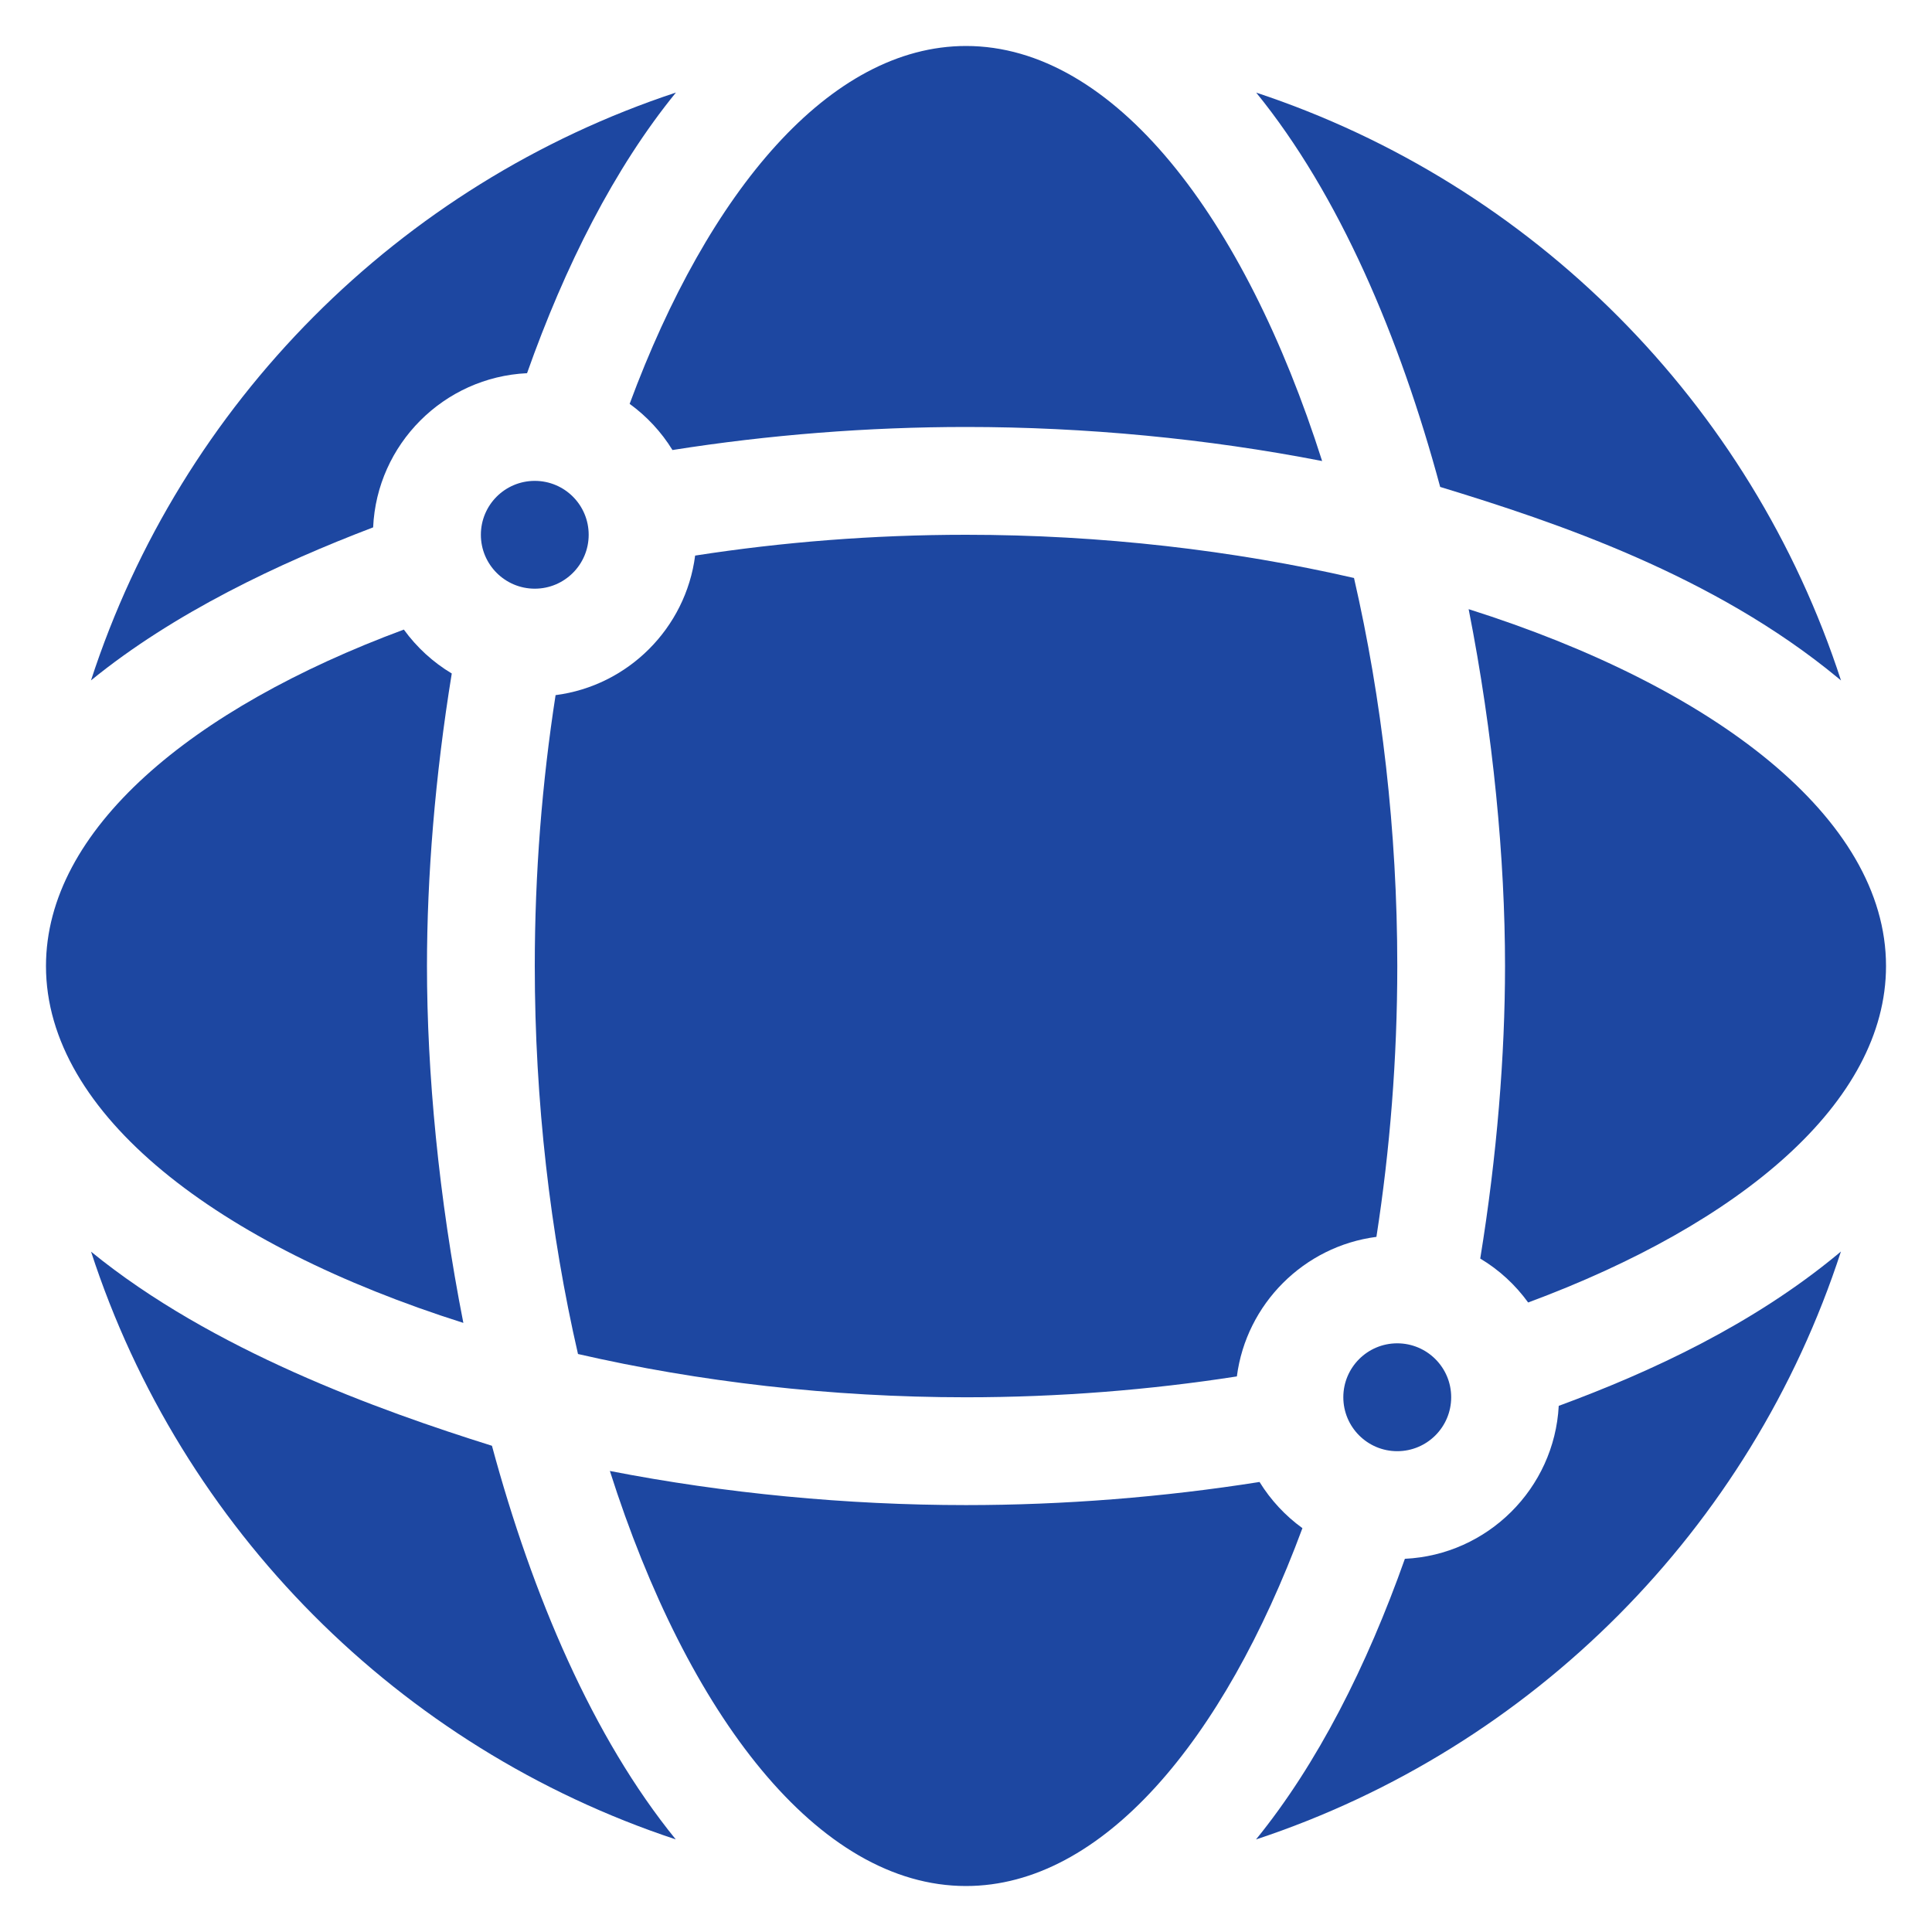 <svg width="30" height="30" viewBox="0 0 30 30" fill="none" xmlns="http://www.w3.org/2000/svg">
<path d="M21.696 22.534C22.159 22.534 22.534 22.159 22.534 21.696C22.534 21.234 22.159 20.859 21.696 20.859C21.234 20.859 20.859 21.234 20.859 21.696C20.859 22.159 21.234 22.534 21.696 22.534Z" fill="#1D47A1"/>
<path d="M8.304 9.141C8.766 9.141 9.141 8.766 9.141 8.304C9.141 7.841 8.766 7.467 8.304 7.467C7.842 7.467 7.467 7.841 7.467 8.304C7.467 8.766 7.842 9.141 8.304 9.141Z" fill="#1D47A1"/>
<path d="M10.496 1.437C9.538 2.613 8.772 4.134 8.184 5.795C6.892 5.856 5.852 6.897 5.794 8.189C4.329 8.747 2.703 9.514 1.413 10.565C2.813 6.26 6.199 2.858 10.496 1.437Z" fill="#1D47A1"/>
<path d="M10.493 28.562C6.199 27.141 2.814 23.74 1.414 19.436C3.29 20.967 5.879 21.898 7.639 22.45C8.268 24.778 9.207 26.982 10.493 28.562Z" fill="#1D47A1"/>
<path d="M28.587 10.566C28.571 10.553 28.555 10.54 28.54 10.527C26.612 8.933 24.167 8.111 22.363 7.561C21.734 5.229 20.794 3.021 19.506 1.438C23.801 2.86 27.187 6.261 28.587 10.566Z" fill="#1D47A1"/>
<path d="M28.586 19.433C27.186 23.739 23.8 27.142 19.503 28.563C20.46 27.387 21.226 25.866 21.815 24.205C23.1 24.144 24.136 23.113 24.204 21.83C25.644 21.299 27.217 20.567 28.54 19.472C28.555 19.46 28.571 19.447 28.586 19.433Z" fill="#1D47A1"/>
<path d="M20.53 7.159C18.746 6.811 16.852 6.63 15.001 6.63C13.482 6.63 11.934 6.752 10.442 6.988C10.27 6.708 10.043 6.464 9.777 6.271C11.003 2.963 12.887 0.714 15.001 0.714C17.298 0.714 19.325 3.372 20.53 7.159Z" fill="#1D47A1"/>
<path d="M20.224 23.729C18.998 27.037 17.113 29.286 15 29.286C12.702 29.286 10.676 26.628 9.47 22.841C11.255 23.189 13.149 23.371 15 23.371C16.519 23.371 18.066 23.248 19.558 23.012C19.731 23.292 19.957 23.536 20.224 23.729Z" fill="#1D47A1"/>
<path d="M7.195 20.542C3.39 19.337 0.714 17.305 0.714 15.001C0.714 12.888 2.963 11.003 6.271 9.776C6.47 10.051 6.723 10.283 7.015 10.458C6.754 12.059 6.63 13.624 6.63 15.001C6.63 16.654 6.811 18.595 7.195 20.542Z" fill="#1D47A1"/>
<path d="M29.286 15C29.286 17.113 27.037 18.998 23.729 20.225C23.53 19.95 23.277 19.717 22.985 19.543C23.246 17.942 23.37 16.377 23.37 15C23.37 13.346 23.189 11.406 22.805 9.459C26.61 10.663 29.286 12.696 29.286 15Z" fill="#1D47A1"/>
<path d="M21.697 15C21.697 16.436 21.583 17.855 21.373 19.206C20.247 19.352 19.352 20.247 19.206 21.373C17.855 21.583 16.436 21.697 15 21.697C12.902 21.697 10.846 21.455 8.975 21.025C8.545 19.155 8.304 17.098 8.304 15C8.304 13.564 8.417 12.146 8.627 10.794C9.753 10.649 10.649 9.753 10.794 8.627C12.146 8.417 13.564 8.304 15 8.304C17.098 8.304 19.155 8.545 21.025 8.975C21.455 10.846 21.697 12.902 21.697 15Z" fill="#1D47A1"/>
</svg>
